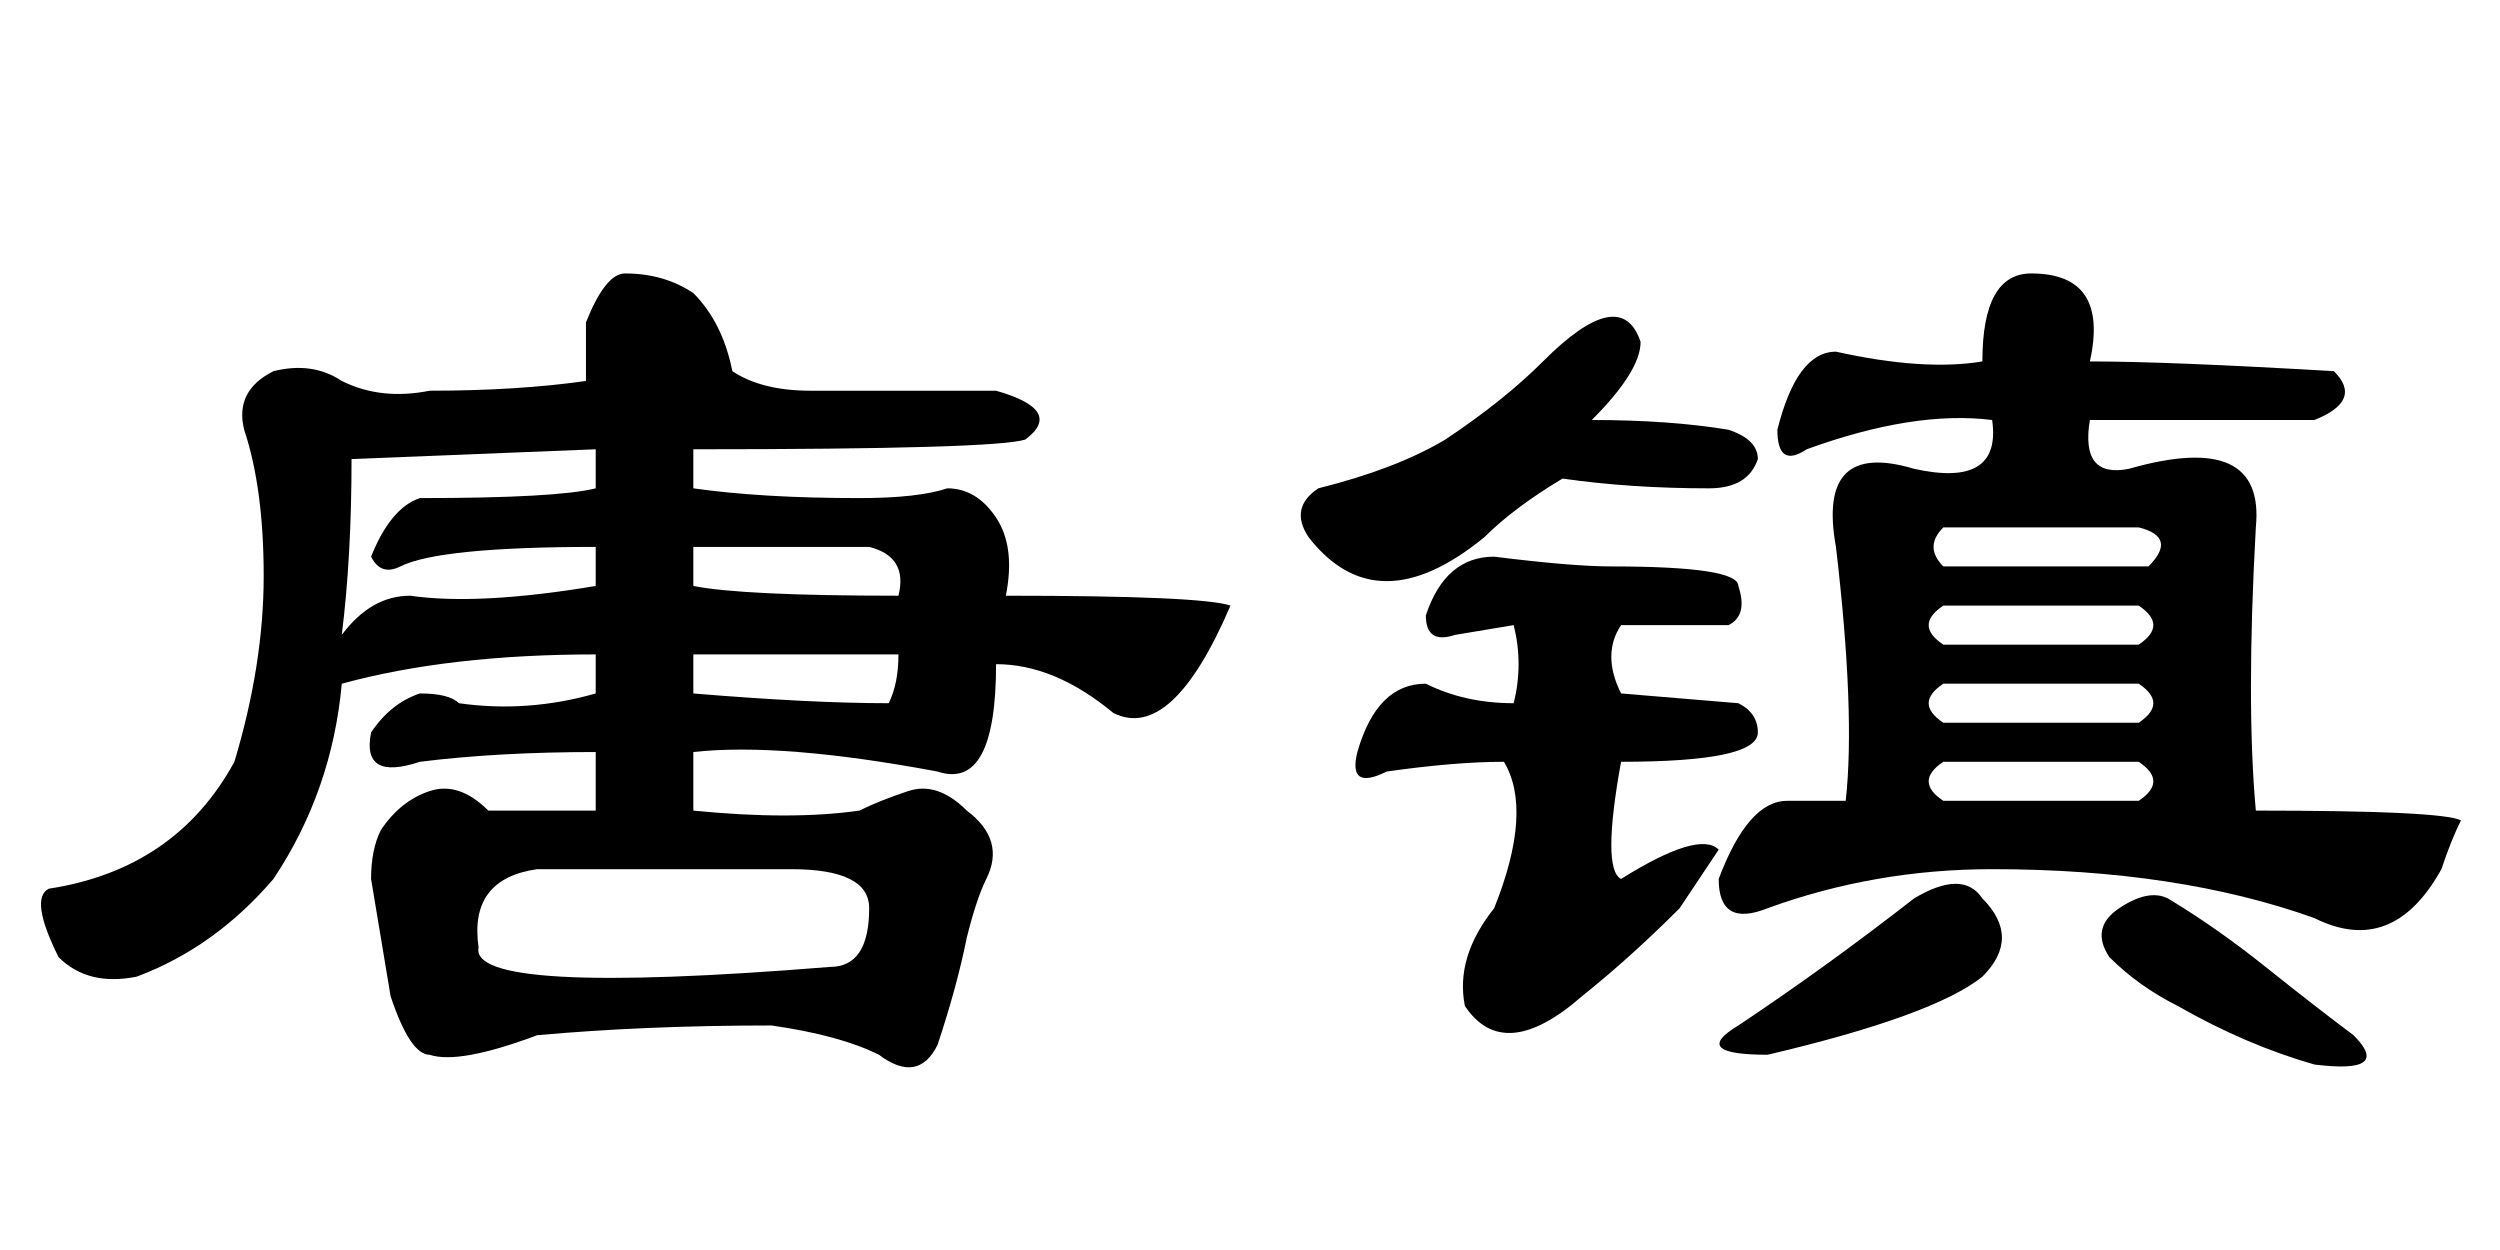 <?xml version='1.0' encoding='UTF-8'?>
<!-- This file was generated by dvisvgm 2.3.5 -->
<svg height='10.5pt' version='1.1' viewBox='-72 -74.297 21 10.5' width='21pt' xmlns='http://www.w3.org/2000/svg' xmlns:xlink='http://www.w3.org/1999/xlink'>
<defs>
<path d='M5.004 -3.527Q3.773 -3.527 2.871 -3.281Q2.789 -2.379 2.297 -1.641Q1.805 -1.066 1.148 -0.82Q0.738 -0.738 0.492 -0.984Q0.246 -1.477 0.41 -1.559Q1.477 -1.723 1.969 -2.625Q2.215 -3.445 2.215 -4.184T2.051 -5.414Q1.969 -5.742 2.297 -5.906Q2.625 -5.988 2.871 -5.824Q3.199 -5.66 3.609 -5.742Q4.348 -5.742 4.922 -5.824V-6.316Q5.086 -6.727 5.25 -6.727Q5.578 -6.727 5.824 -6.562Q6.07 -6.316 6.152 -5.906Q6.398 -5.742 6.809 -5.742H8.367Q8.941 -5.578 8.613 -5.332Q8.367 -5.25 5.824 -5.25V-4.922Q6.398 -4.84 7.219 -4.84Q7.711 -4.84 7.957 -4.922Q8.203 -4.922 8.367 -4.676T8.449 -4.02Q10.09 -4.02 10.336 -3.937Q9.844 -2.789 9.352 -3.035Q8.859 -3.445 8.367 -3.445Q8.367 -2.379 7.875 -2.543Q6.562 -2.789 5.824 -2.707V-2.215Q6.645 -2.133 7.219 -2.215Q7.383 -2.297 7.629 -2.379T8.121 -2.215Q8.449 -1.969 8.285 -1.641Q8.203 -1.477 8.121 -1.148Q8.039 -0.738 7.875 -0.246Q7.711 0.082 7.383 -0.164Q7.055 -0.328 6.48 -0.41Q5.414 -0.41 4.512 -0.328Q3.855 -0.082 3.609 -0.164Q3.445 -0.164 3.281 -0.656Q3.199 -1.148 3.117 -1.641Q3.117 -1.887 3.199 -2.051Q3.363 -2.297 3.609 -2.379T4.102 -2.215H5.004V-2.707Q4.184 -2.707 3.527 -2.625Q3.035 -2.461 3.117 -2.871Q3.281 -3.117 3.527 -3.199Q3.773 -3.199 3.855 -3.117Q4.43 -3.035 5.004 -3.199V-3.527ZM5.004 -4.43Q3.691 -4.43 3.363 -4.266Q3.199 -4.184 3.117 -4.348Q3.281 -4.758 3.527 -4.84Q4.676 -4.84 5.004 -4.922V-5.25L2.953 -5.168Q2.953 -4.348 2.871 -3.691Q3.117 -4.02 3.445 -4.02Q4.02 -3.937 5.004 -4.102V-4.43ZM5.824 -3.199Q6.809 -3.117 7.465 -3.117Q7.547 -3.281 7.547 -3.527H5.824V-3.199ZM7.301 -1.395Q7.301 -1.723 6.645 -1.723H4.512Q3.937 -1.641 4.02 -1.066Q3.937 -0.656 6.973 -0.902Q7.301 -0.902 7.301 -1.395ZM5.824 -4.43V-4.102Q6.234 -4.02 7.547 -4.02Q7.629 -4.348 7.301 -4.43H5.824Z' id='g0-2624'/>
<path d='M2.051 -4.348Q2.707 -4.266 3.035 -4.266Q4.102 -4.266 4.102 -4.102Q4.184 -3.855 4.02 -3.773Q3.773 -3.773 3.117 -3.773Q2.953 -3.527 3.117 -3.199L4.102 -3.117Q4.266 -3.035 4.266 -2.871Q4.266 -2.625 3.117 -2.625Q2.953 -1.723 3.117 -1.641Q3.773 -2.051 3.937 -1.887Q3.773 -1.641 3.609 -1.395Q3.199 -0.984 2.789 -0.656Q2.133 -0.082 1.805 -0.574Q1.723 -0.984 2.051 -1.395Q2.379 -2.215 2.133 -2.625Q1.723 -2.625 1.148 -2.543Q0.82 -2.379 0.902 -2.707Q1.066 -3.281 1.477 -3.281Q1.805 -3.117 2.215 -3.117Q2.297 -3.445 2.215 -3.773L1.723 -3.691Q1.477 -3.609 1.477 -3.855Q1.641 -4.348 2.051 -4.348ZM6.234 -5.496Q5.578 -5.578 4.676 -5.25Q4.43 -5.086 4.43 -5.414Q4.594 -6.07 4.922 -6.07Q5.66 -5.906 6.152 -5.988Q6.152 -6.727 6.562 -6.727Q7.219 -6.727 7.055 -5.988Q7.711 -5.988 9.105 -5.906Q9.352 -5.66 8.941 -5.496Q8.039 -5.496 7.055 -5.496Q6.973 -5.004 7.383 -5.086Q8.531 -5.414 8.449 -4.594Q8.367 -3.117 8.449 -2.215Q10.008 -2.215 10.172 -2.133Q10.09 -1.969 10.008 -1.723Q9.598 -0.984 8.941 -1.312Q7.793 -1.723 6.234 -1.723Q5.25 -1.723 4.348 -1.395Q3.937 -1.23 3.937 -1.641Q4.184 -2.297 4.512 -2.297T5.004 -2.297Q5.086 -3.035 4.922 -4.43Q4.758 -5.332 5.578 -5.086Q6.316 -4.922 6.234 -5.496ZM7.465 -2.625H5.824Q5.578 -2.461 5.824 -2.297H7.465Q7.711 -2.461 7.465 -2.625ZM5.824 -4.266H7.547Q7.793 -4.512 7.465 -4.594H5.824Q5.66 -4.43 5.824 -4.266ZM5.824 -3.609H7.465Q7.711 -3.773 7.465 -3.937H5.824Q5.578 -3.773 5.824 -3.609ZM5.824 -2.953H7.465Q7.711 -3.117 7.465 -3.281H5.824Q5.578 -3.117 5.824 -2.953ZM2.461 -5.988Q3.117 -6.645 3.281 -6.152Q3.281 -5.906 2.871 -5.496Q3.527 -5.496 4.02 -5.414Q4.266 -5.332 4.266 -5.168Q4.184 -4.922 3.855 -4.922Q3.199 -4.922 2.625 -5.004Q2.215 -4.758 1.969 -4.512Q1.066 -3.773 0.492 -4.512Q0.328 -4.758 0.574 -4.922Q1.23 -5.086 1.641 -5.332Q2.133 -5.66 2.461 -5.988ZM5.578 -1.477Q5.988 -1.723 6.152 -1.477Q6.48 -1.148 6.152 -0.82Q5.742 -0.492 4.348 -0.164Q3.691 -0.164 4.102 -0.41Q4.84 -0.902 5.578 -1.477ZM7.301 -1.395Q7.547 -1.559 7.711 -1.477Q8.121 -1.23 8.531 -0.902T9.27 -0.328Q9.598 0 8.941 -0.082Q8.367 -0.246 7.793 -0.574Q7.465 -0.738 7.219 -0.984Q7.055 -1.23 7.301 -1.395Z' id='g0-19063'/>
</defs>
<g id='page1'>
<use x='-72' xlink:href='#g0-2624' y='-65.273'/>
<use x='-61.5' xlink:href='#g0-19063' y='-65.273'/>
</g>
</svg>